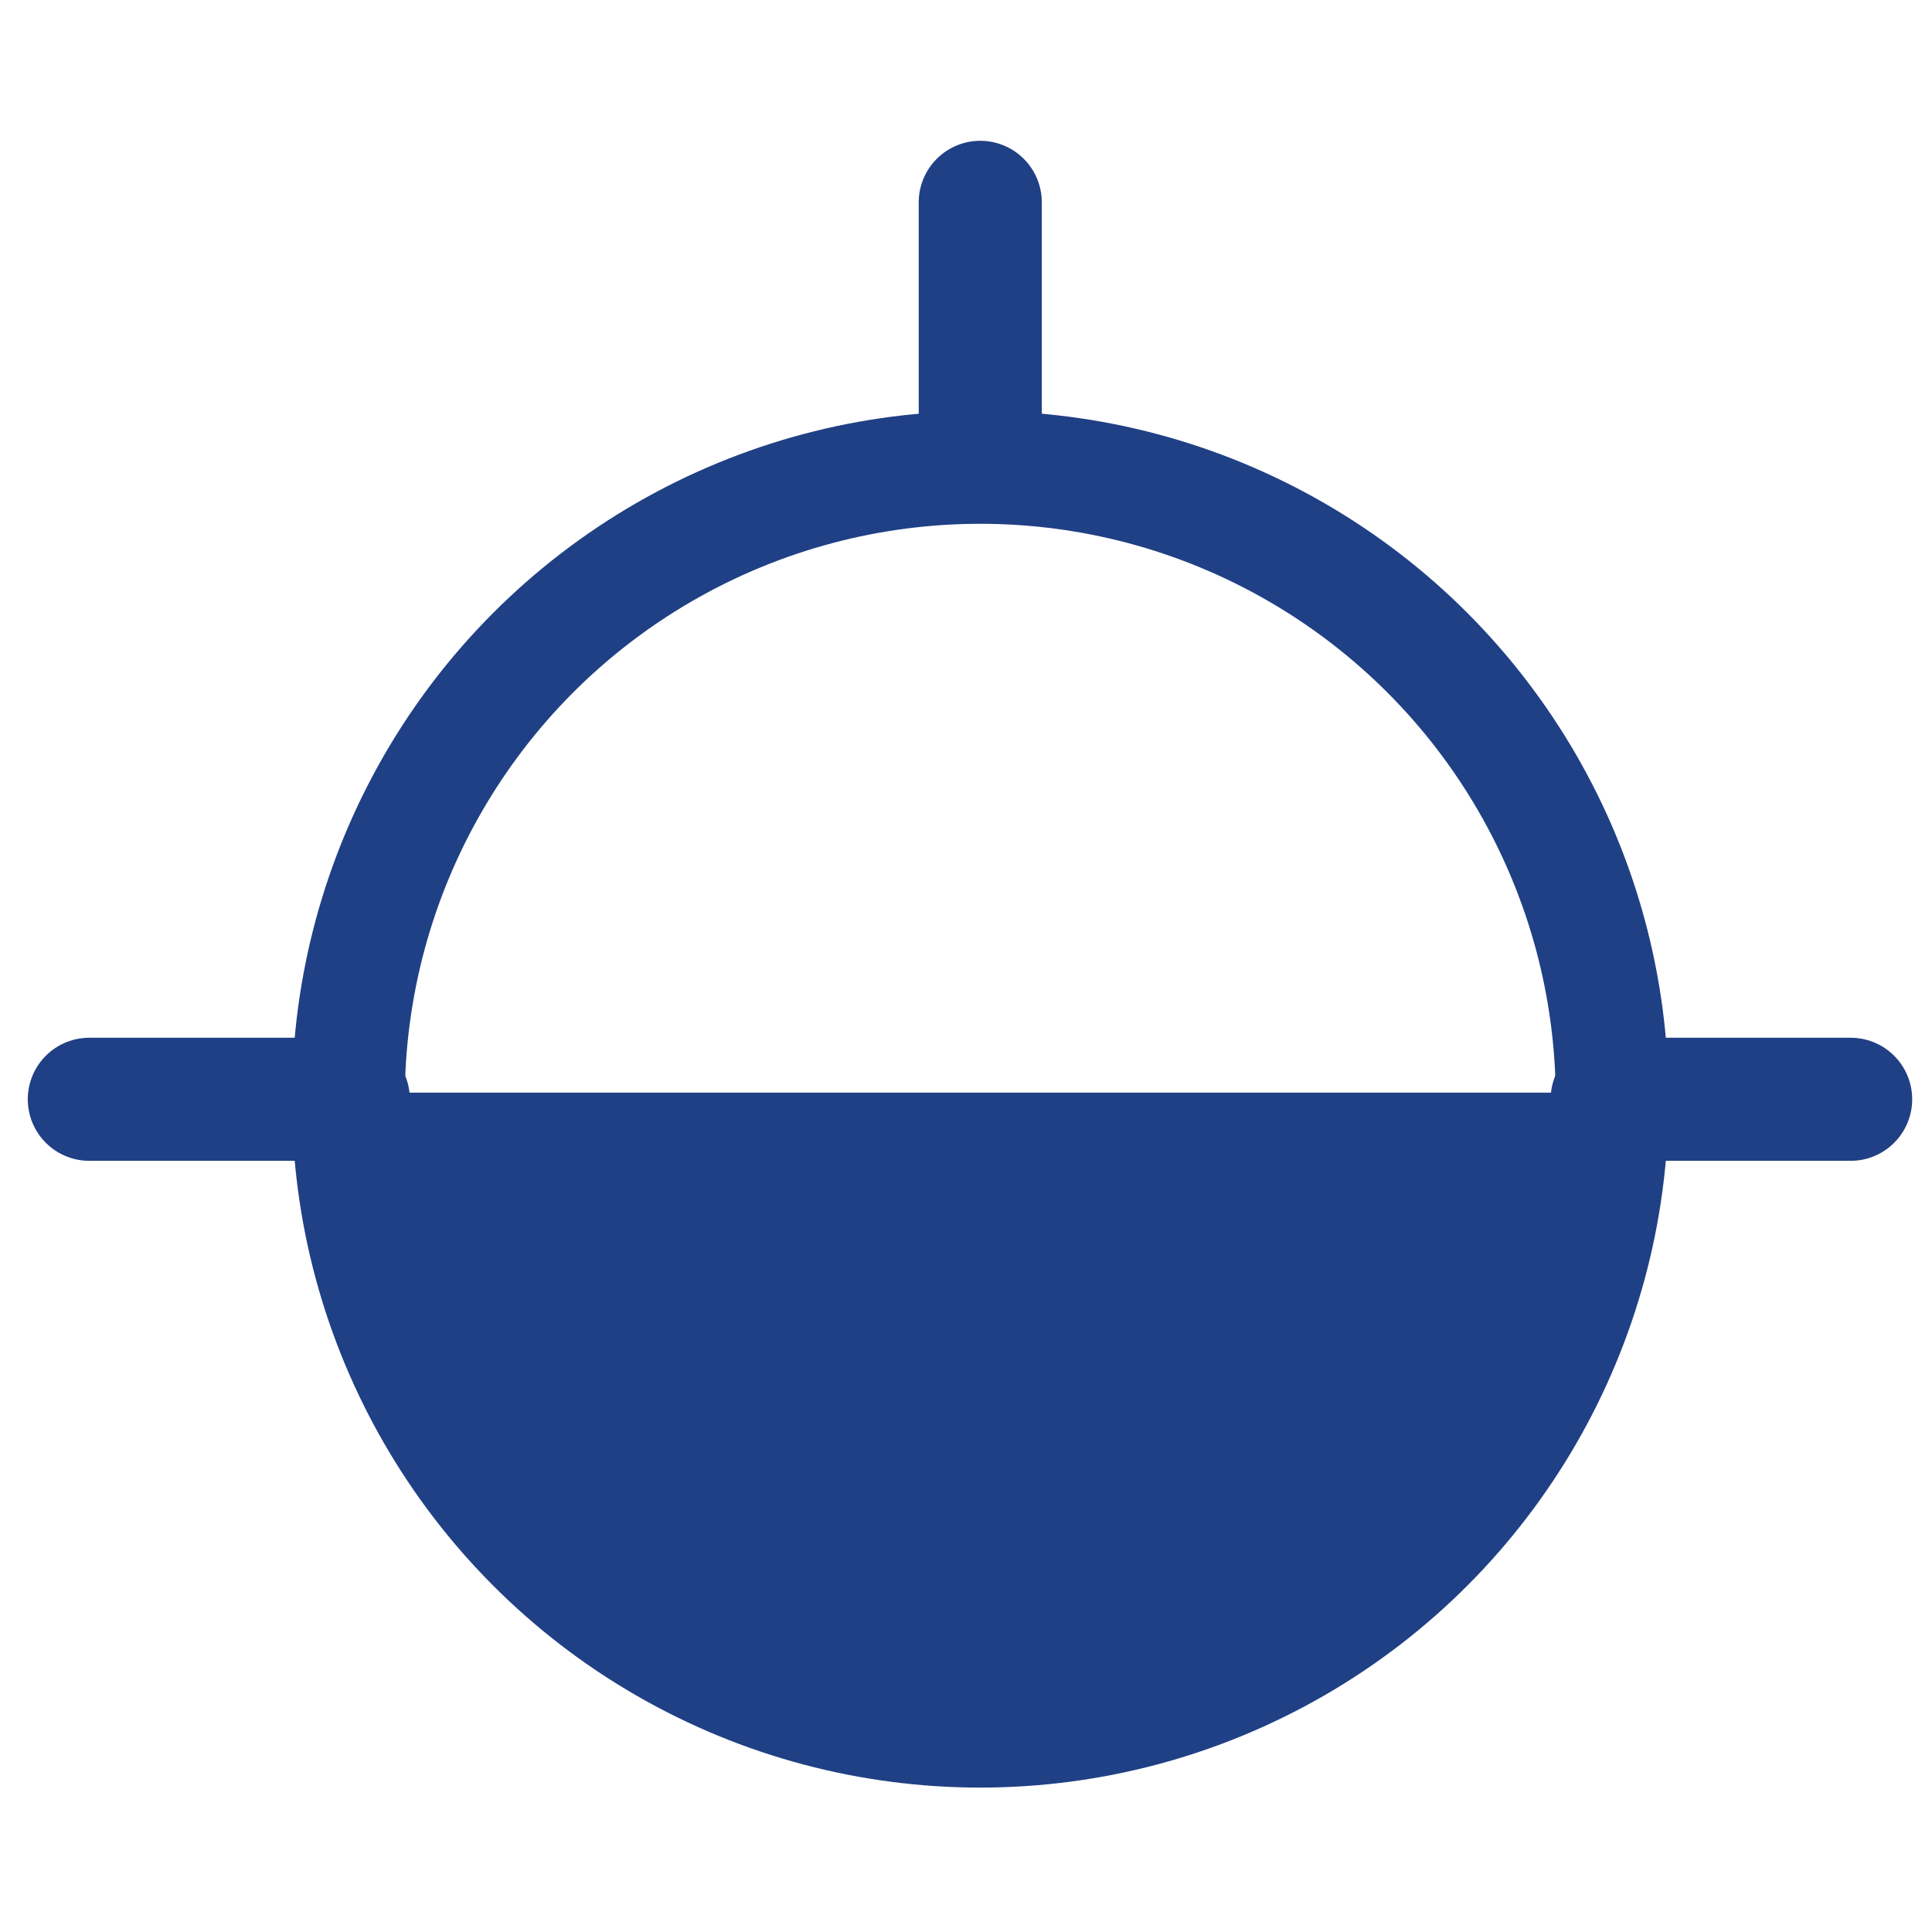 <?xml version="1.0" encoding="utf-8"?>
<!-- Generator: Adobe Illustrator 23.0.3, SVG Export Plug-In . SVG Version: 6.00 Build 0)  -->
<svg version="1.1" id="Layer_1" xmlns="http://www.w3.org/2000/svg" xmlns:xlink="http://www.w3.org/1999/xlink" x="0px" y="0px"
	 viewBox="0 0 512 512" style="enable-background:new 0 0 512 512;" xml:space="preserve">
<style type="text/css">
	.st0{fill:none;stroke:#204085;stroke-width:29.9;stroke-linecap:round;stroke-linejoin:round;stroke-miterlimit:10;}
	.st1{fill:#204085;stroke:#204085;stroke-width:3.521;stroke-linecap:round;stroke-linejoin:round;stroke-miterlimit:10;}
	.st2{fill:none;stroke:#204085;stroke-width:32.618;stroke-linecap:round;stroke-linejoin:round;stroke-miterlimit:10;}
</style>
<g>
	<circle class="st0" cx="259.78" cy="291.32" r="167.46"/>
	<path class="st1" d="M427.24,291.32c0,92.49-74.98,167.46-167.46,167.46S92.31,383.81,92.31,291.32H427.24z"/>
	<line class="st2" x1="427.24" y1="291.32" x2="490.44" y2="291.32"/>
	<line class="st2" x1="92.31" y1="291.32" x2="23.67" y2="291.32"/>
	<line class="st2" x1="259.78" y1="121.14" x2="259.78" y2="53.62"/>
</g>
</svg>
